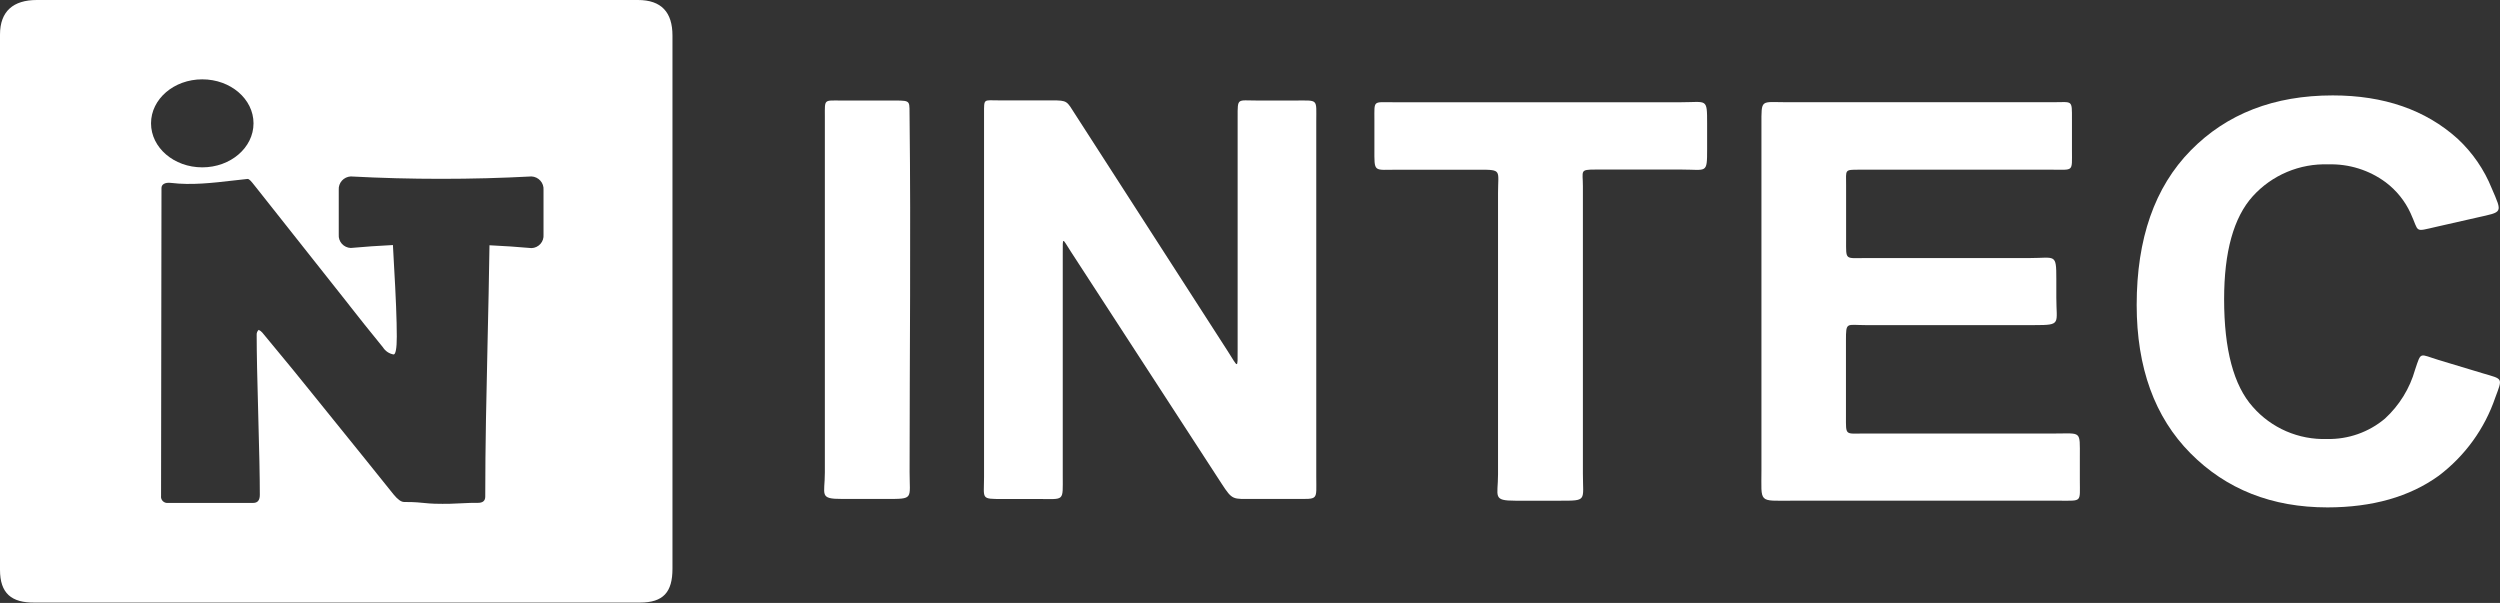 <svg width="170" height="41" viewBox="0 0 170 41" fill="none" xmlns="http://www.w3.org/2000/svg">
<rect x="0" y="0" width="170" height="41" fill="#333333" stroke="none"/>
<path fill-rule="evenodd" clip-rule="evenodd" d="M66.915 32.448V7.735C66.915 6.671 66.871 6.826 67.934 6.826H71.511C72.608 6.826 72.53 6.864 73.125 7.793L83.472 23.857C84.208 25.003 84.159 25.162 84.159 23.736V7.967C84.159 6.632 84.121 6.835 85.456 6.835H88.112C89.667 6.835 89.506 6.705 89.506 8.247V32.419C89.506 34.057 89.687 33.927 88.044 33.927H85.232C83.823 33.927 83.818 34.043 83.063 32.878L72.827 17.123C72.223 16.19 72.267 16.055 72.267 17.224V32.365C72.267 34.125 72.408 33.932 70.639 33.932H68.202C66.667 33.932 66.915 33.951 66.915 32.448Z" fill="white"/>
<path fill-rule="evenodd" clip-rule="evenodd" d="M101.866 32.25V13.12C101.866 11.569 102.159 11.54 100.58 11.54H95.043C93.376 11.54 93.459 11.767 93.459 10.089V8.136C93.459 6.802 93.356 6.952 94.697 6.952H114.339C116.079 6.952 116.084 6.647 116.084 8.402V10.152C116.084 11.839 116.06 11.53 114.373 11.53H108.476C107.403 11.53 107.637 11.612 107.637 12.661V32.211C107.637 34.068 107.949 34.048 106.063 34.048H103.051C101.467 34.048 101.866 33.773 101.866 32.25Z" fill="white"/>
<path fill-rule="evenodd" clip-rule="evenodd" d="M119.778 31.969V8.493C119.778 6.695 119.705 6.951 121.509 6.951H139.591C140.941 6.951 140.893 6.753 140.893 8.097V10.248C140.893 11.698 141.019 11.539 139.572 11.539H126.412C125.408 11.539 125.535 11.539 125.535 12.573V16.305C125.535 17.727 125.447 17.548 126.875 17.548H138.007C139.772 17.548 139.83 17.205 139.83 18.974V20.245C139.83 22.024 140.196 22.107 138.368 22.107H126.831C125.559 22.107 125.525 21.865 125.525 23.146V28.29C125.525 29.663 125.452 29.479 126.831 29.479H139.718C141.556 29.479 141.429 29.262 141.429 31.084V32.66C141.429 34.168 141.599 34.047 140.074 34.047H121.85C119.54 34.047 119.778 34.246 119.778 31.969Z" fill="white"/>
<path fill-rule="evenodd" clip-rule="evenodd" d="M165.833 24.481L168.83 25.385C170.2 25.796 170.195 25.656 169.679 27.034C168.961 29.147 167.621 30.999 165.833 32.352C163.851 33.782 161.329 34.499 158.269 34.503C154.49 34.503 151.383 33.275 148.949 30.819C146.516 28.363 145.297 25.003 145.294 20.739C145.294 16.227 146.519 12.724 148.969 10.23C151.419 7.735 154.637 6.488 158.624 6.488C162.104 6.488 164.933 7.468 167.11 9.427C168.128 10.371 168.924 11.527 169.44 12.811C170.176 14.518 170.19 14.397 168.465 14.788L165.672 15.422C164.117 15.775 164.527 15.813 163.917 14.493C163.538 13.666 162.957 12.945 162.226 12.395C161.103 11.564 159.728 11.135 158.327 11.177C157.363 11.143 156.404 11.32 155.516 11.694C154.628 12.069 153.834 12.631 153.19 13.343C151.89 14.78 151.24 17.115 151.24 20.348C151.24 23.774 151.89 26.213 153.19 27.667C153.814 28.38 154.591 28.947 155.463 29.325C156.336 29.703 157.283 29.883 158.234 29.852C159.676 29.884 161.079 29.391 162.177 28.465C163.157 27.565 163.866 26.414 164.225 25.139C164.653 23.872 164.497 24.075 165.833 24.481Z" fill="white"/>
<path fill-rule="evenodd" clip-rule="evenodd" d="M56.09 32.134V7.938C56.09 6.71 56.003 6.836 57.241 6.836H60.843C62.027 6.836 61.817 6.865 61.852 8.079C61.944 16.084 61.852 24.085 61.852 32.091C61.852 33.947 62.163 33.928 60.277 33.928H57.27C55.676 33.933 56.09 33.662 56.09 32.134Z" fill="white"/>
<path fill-rule="evenodd" clip-rule="evenodd" d="M43.379 0H2.505C0.902 0 0 0.764 0 2.354V38.747C0 40.338 0.77 41 2.374 40.976H43.51C45.109 40.976 45.728 40.265 45.728 38.675V2.417C45.728 0.841 44.982 0 43.379 0ZM17.239 8.387C17.239 6.734 15.68 5.395 13.754 5.395C11.829 5.395 10.27 6.734 10.27 8.387C10.27 10.04 11.829 11.38 13.754 11.38C15.68 11.38 17.239 10.04 17.239 8.387ZM36.145 11.998C32.049 12.215 27.945 12.215 23.849 11.998C23.735 12.005 23.623 12.033 23.521 12.082C23.418 12.131 23.326 12.2 23.25 12.284C23.175 12.369 23.117 12.467 23.08 12.574C23.043 12.681 23.027 12.794 23.035 12.907V15.953C23.026 16.066 23.04 16.18 23.077 16.287C23.113 16.395 23.171 16.494 23.247 16.578C23.323 16.663 23.416 16.732 23.519 16.78C23.622 16.829 23.734 16.857 23.849 16.862C24.81 16.775 25.767 16.709 26.719 16.663C26.739 17.07 26.762 17.498 26.788 17.949C26.917 20.147 26.982 21.793 26.982 22.885C26.982 23.697 26.904 24.104 26.763 24.104C26.615 24.078 26.475 24.021 26.351 23.938C26.226 23.855 26.121 23.746 26.042 23.62C25.114 22.489 24.389 21.567 23.849 20.88C23.732 20.73 23.622 20.591 23.522 20.463L17.4 12.728C17.366 12.686 17.334 12.645 17.303 12.607C17.082 12.328 16.955 12.168 16.835 12.168C16.509 12.201 16.178 12.239 15.843 12.278C14.461 12.438 13.012 12.606 11.639 12.438C11.2 12.385 10.981 12.55 10.981 12.781C10.981 16.273 10.974 19.762 10.966 23.252C10.959 26.739 10.952 30.227 10.952 33.714C10.942 33.78 10.948 33.847 10.969 33.91C10.99 33.973 11.025 34.031 11.073 34.078C11.12 34.125 11.178 34.16 11.242 34.181C11.305 34.202 11.373 34.207 11.439 34.198H17.22C17.522 34.198 17.668 34.014 17.668 33.647C17.668 32.443 17.629 30.63 17.561 28.213C17.493 25.796 17.454 23.983 17.454 22.774C17.448 22.71 17.458 22.646 17.482 22.587C17.505 22.527 17.542 22.474 17.59 22.431C17.686 22.475 17.771 22.539 17.839 22.619C19.408 24.508 20.578 25.936 21.348 26.903C24.152 30.37 25.957 32.61 26.763 33.622C27.043 33.964 27.281 34.135 27.48 34.135C27.772 34.135 28.211 34.135 28.786 34.198C29.361 34.261 29.819 34.261 30.087 34.261C30.355 34.261 30.755 34.261 31.296 34.227C31.837 34.193 32.188 34.193 32.51 34.193C32.831 34.193 32.997 34.053 32.997 33.772C32.997 30.27 33.076 26.767 33.155 23.266C33.205 21.07 33.254 18.873 33.285 16.678C34.243 16.723 35.197 16.788 36.145 16.871C36.261 16.867 36.374 16.839 36.478 16.789C36.581 16.74 36.674 16.67 36.75 16.585C36.827 16.499 36.884 16.398 36.92 16.29C36.956 16.181 36.969 16.067 36.959 15.953V12.917C36.968 12.803 36.954 12.689 36.917 12.581C36.881 12.473 36.823 12.373 36.747 12.288C36.671 12.202 36.579 12.133 36.476 12.083C36.373 12.033 36.26 12.005 36.145 11.998Z" fill="white"/>
</svg>
